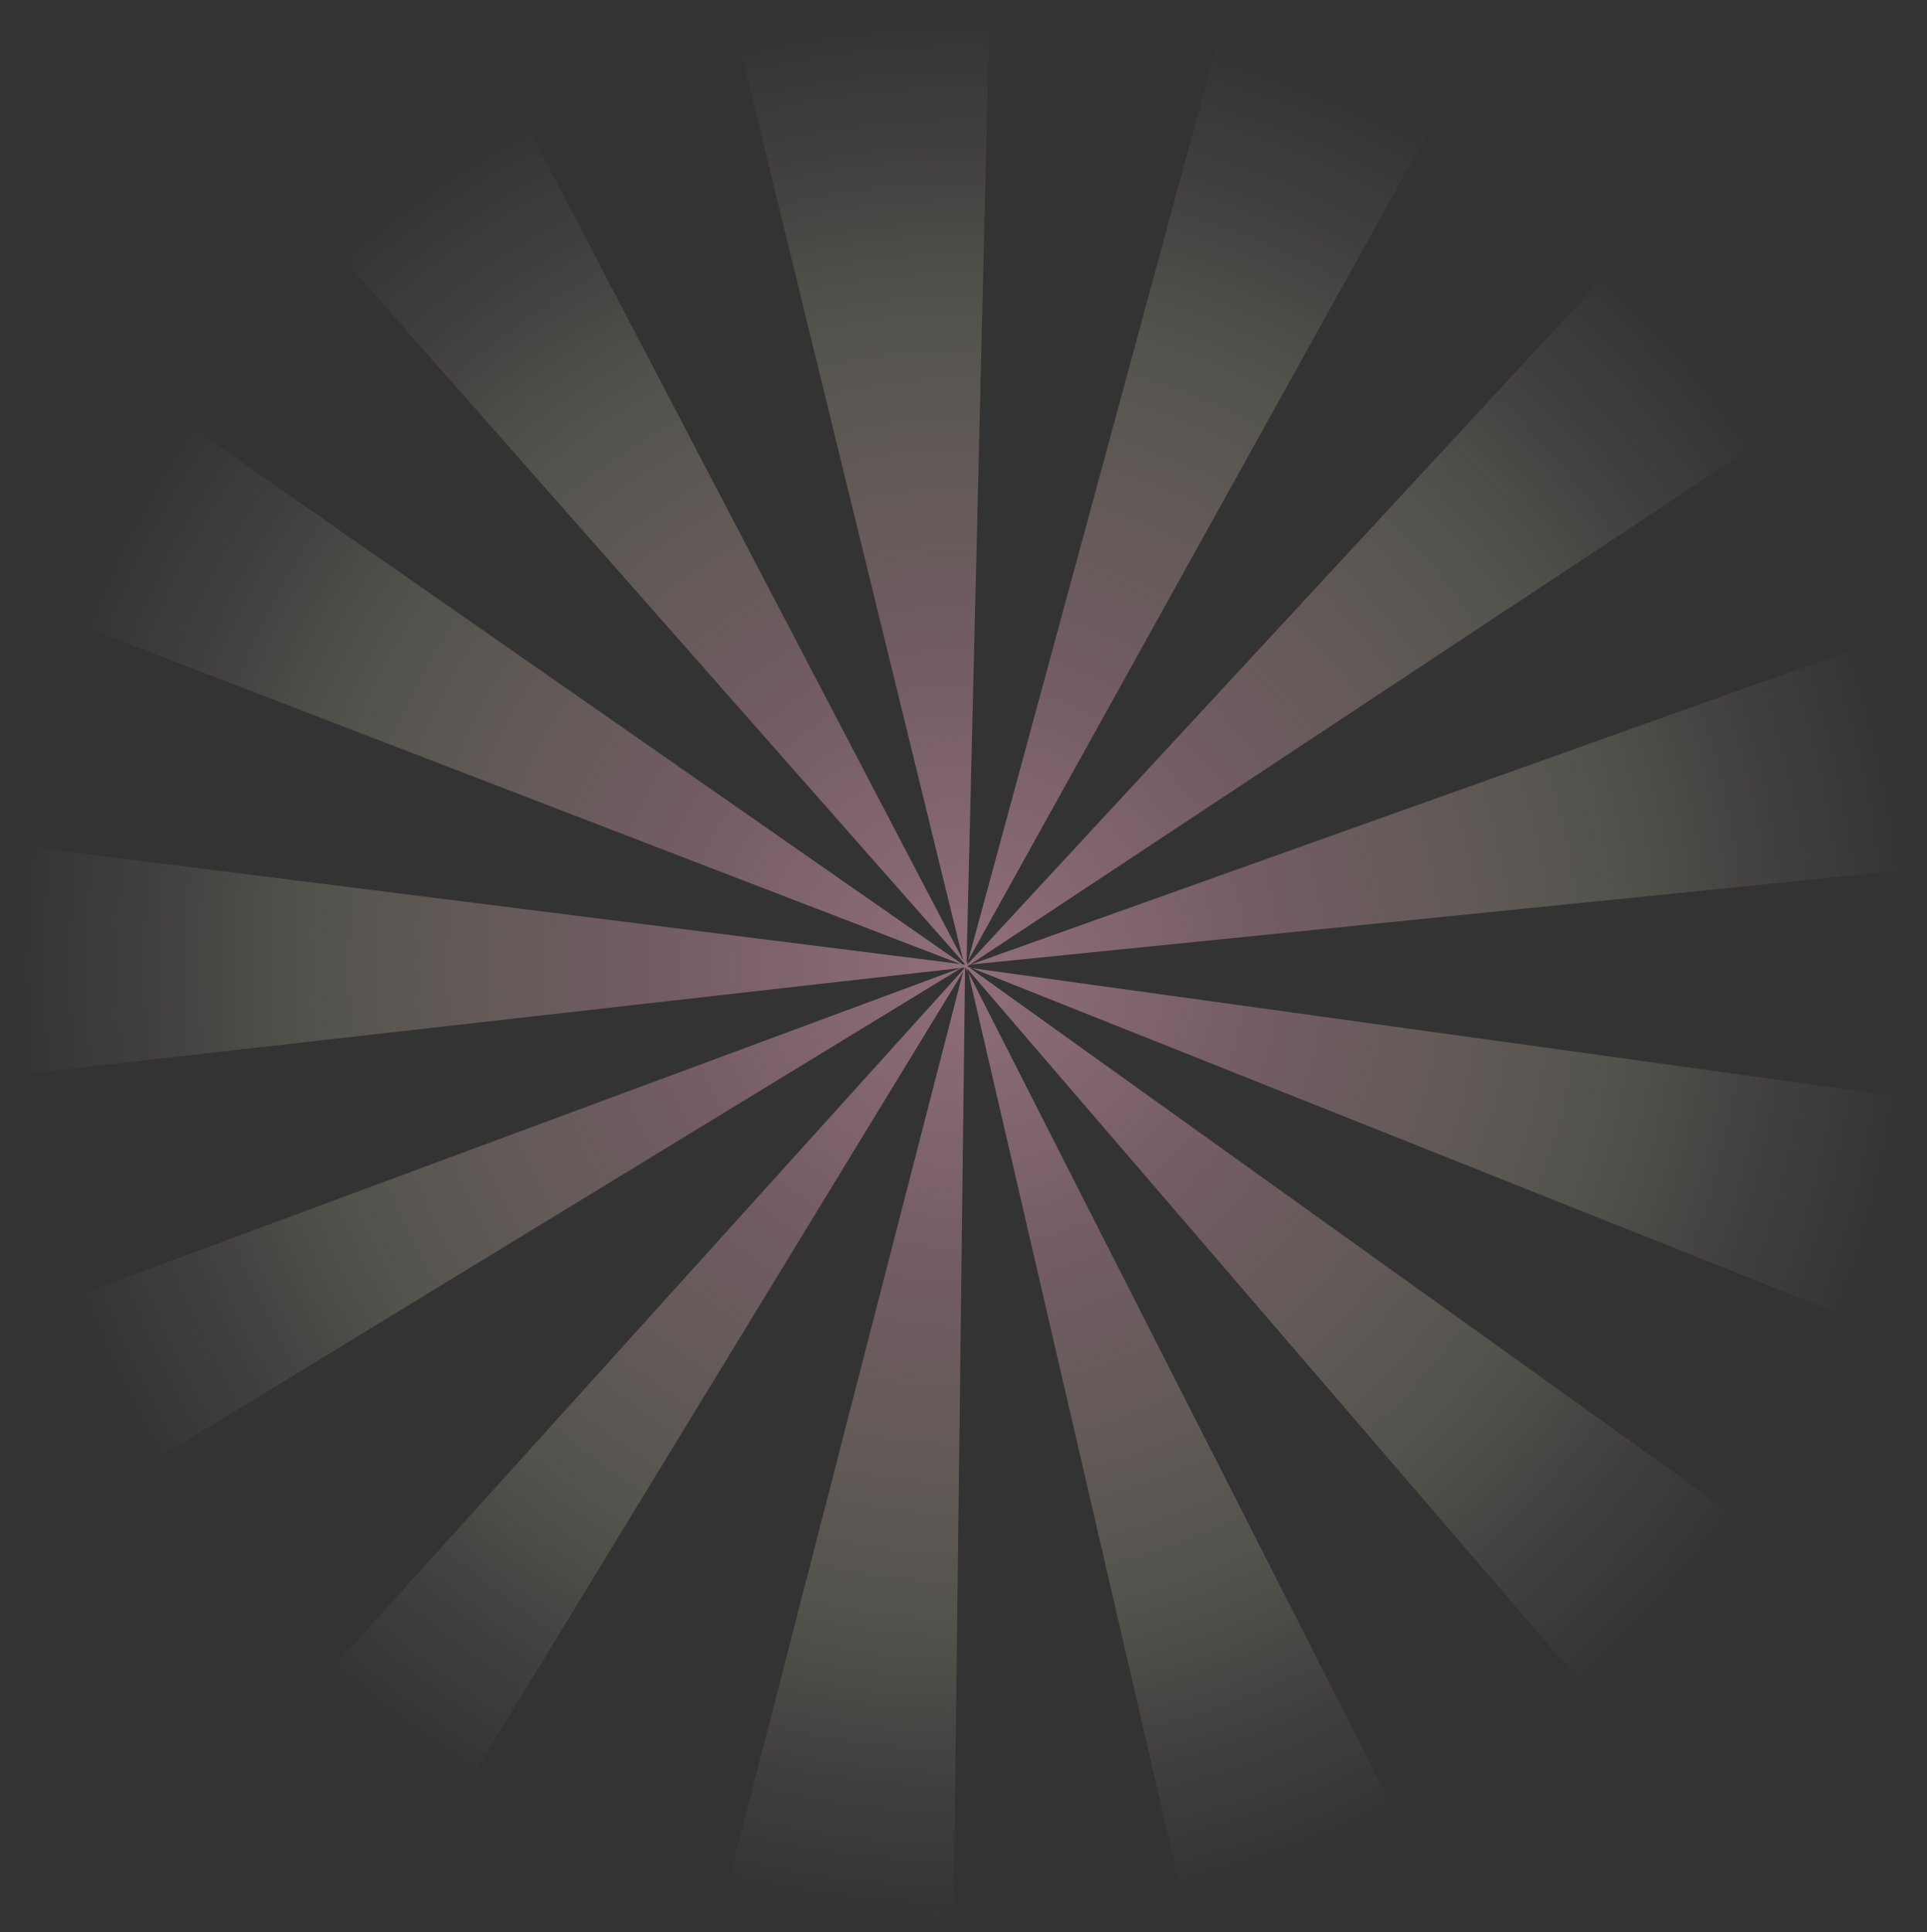 <?xml version="1.0" encoding="UTF-8"?>
<svg id="Layer_1" xmlns="http://www.w3.org/2000/svg" version="1.1" xmlns:xlink="http://www.w3.org/1999/xlink" viewBox="0 0 1077.2 1080">
  <rect x="0" y="0" width="1077.2" height="1080" fill="#333333" stroke="none"/>
  <!-- Generator: Adobe Illustrator 29.6.0, SVG Export Plug-In . SVG Version: 2.1.1 Build 207)  -->
  <defs>
    <style>
      .st0 {
        fill: url(#radial-gradient);
        isolation: isolate;
        opacity: .5;
      }
    </style>
    <radialGradient id="radial-gradient" cx="538.85" cy="540.05" fx="538.85" fy="540.05" r="539.15" gradientTransform="translate(0 1080) scale(1 -1)" gradientUnits="userSpaceOnUse">
      <stop offset="0" stop-color="#efabc0"/>
      <stop offset=".33" stop-color="#efabc0" stop-opacity=".67"/>
      <stop offset=".71" stop-color="#fbfad3" stop-opacity=".29"/>
      <stop offset="1" stop-color="#efabc0" stop-opacity="0"/>
    </radialGradient>
  </defs>
  <path class="st0" d="M543.3,541.1l531.6,73.6c-1.2,8.5-2.6,16.9-4.1,25.3v.1c-.1.3-.1.5-.2.8v.1c0,.1-.1.3-.1.4v.2c0,.2-.1.4-.1.7,0,.1,0,.2-.1.3,0,.1,0,.2-.1.4,0,.2-.1.4-.1.6,0,.1,0,.2-.1.3,0,.2-.1.3-.1.5,0,.1,0,.2-.1.3,0,.2-.1.3-.1.5,0,.1,0,.2-.1.3,0,.2-.1.4-.1.6v.2c0,.2-.1.4-.1.6v.1c0,.2-.1.5-.1.7v.2c0,.2-.1.4-.1.7v.2c0,.2-.1.4-.1.7v.1c-.1.3-.1.5-.2.8v.1c-3.9,18.6-8.7,36.9-14.5,54.8h0c-.2.5-.3,1-.5,1.5v.1c-.1.2-.2.5-.2.7v.1c-.2.5-.3,1-.5,1.4v.1c-.1.2-.1.5-.2.7v.1c-.1.2-.1.4-.2.6v.1c-.1.2-.1.4-.2.6,0,.1-.1.2-.1.2-.1.2-.1.4-.2.6,0,.1-.1.2-.1.3s-.1.3-.1.4-.1.2-.1.3c-.1.2-.1.3-.2.5,0,.1-.1.2-.1.3s-.1.2-.1.3c-.1.2-.1.4-.2.5,0,.1-.1.2-.1.3-.1.3-.2.5-.3.8h0c0,.1-.1.3-.1.4,0,0,0,.1-.1.2-.1.3-.2.5-.3.8v.1c-2.6,7.6-5.4,15.1-8.4,22.5l-498.8-198.7ZM680.2,1061.6h.1c.5-.1.9-.2,1.4-.4h.2c.2-.1.5-.1.7-.2.1,0,.2,0,.3-.1.1,0,.3-.1.4-.1.2-.1.3-.1.5-.1.1,0,.2-.1.3-.1s.2-.1.4-.1c.1,0,.2-.1.4-.1s.3-.1.5-.1c.1,0,.2,0,.3-.1.2-.1.4-.1.6-.2h.2c.2-.1.4-.1.6-.2h.2c.2-.1.4-.1.7-.2q.1,0,.2-.1c.2-.1.5-.1.7-.2h0c.3-.1.5-.1.7-.2h.1c.2-.1.5-.1.7-.2h0c.5-.2,1-.3,1.6-.5h0c23.4-6.8,46.2-15.2,68.1-25.1h0c.2-.1.5-.2.7-.3h.1c.5-.2.9-.4,1.4-.6,0,0,.1,0,.1-.1.2-.1.4-.2.7-.3,0,0,.1,0,.1-.1.2-.1.4-.2.6-.3h.1c.2-.1.4-.2.6-.3.1,0,.1-.1.2-.1.2-.1.4-.2.6-.3.1,0,.1-.1.2-.1.2-.1.3-.1.5-.2.1,0,.1-.1.2-.1.2-.1.4-.2.6-.3.1,0,.2-.1.3-.1.1-.1.3-.1.4-.2.1-.1.3-.1.4-.2.1-.1.2-.1.3-.2s.2-.1.3-.2c.2-.1.3-.2.5-.2.1-.1.2-.1.4-.2.1,0,.2-.1.2-.1.2-.1.4-.2.6-.3,0,0,.1-.1.2-.1.1-.1.3-.1.4-.2h0c.3-.1.6-.3.8-.4h.1c4.2-2,8.4-4.1,12.6-6.2l-243-478.1,121,522.6c6-1.4,12-2.9,17.9-4.5ZM540.8,540l1.1-.7.7-.2,534.6-54c-.4-4.1-.9-8.1-1.4-12.1h0c0-.3-.1-.5-.1-.8v-.1c0-.2,0-.4-.1-.6v-.3c0-.2,0-.4-.1-.6,0-.2,0-.3-.1-.5v-.2c-.1-.7-.2-1.4-.3-2.1-5-37.8-14-74.4-26.5-109.3l-505.5,180.4-.7.1,448.3-296.4c-.2-.4-.5-.7-.7-1.1h0c-.7-1.1-1.5-2.2-2.3-3.4h0c-23.3-34.5-50.5-66.2-81-94.4l-366.1,395.5.6-2.4-.9,1.6L553.3.1C551.9.1,550.5,0,549.2,0h-24.8C523.8,0,523.3,0,522.7.1h0c-14.5.5-28.7,1.5-42.9,3.1h0c-.3,0-.5.1-.8.1h-.1c-.2,0-.5.1-.7.1h-.1c-.2,0-.5.1-.8.1h-.2c-.2,0-.4,0-.6.1h-.2c-.2,0-.4.1-.7.1h-.3c-.2,0-.3,0-.4.1-.2,0-.3,0-.5.1-.1,0-.3,0-.4.1-.1,0-.3,0-.4.1h-.2c-.3,0-.6.1-.9.1h-.1c-.2,0-.4,0-.5.1h0c-1.3.2-2.6.3-3.9.5-1.5.2-3,.4-4.5.6h-.1c-.3,0-.5.1-.8.1h-.2c-.2,0-.4.1-.6.1h-.3c-.2,0-.4.1-.6.1-.1,0-.2,0-.4.1-.2,0-.3,0-.5.1-.1,0-.3,0-.4.1-.1,0-.3,0-.4.1-.2,0-.3,0-.5.1-.1,0-.2,0-.4.1-.2,0-.3.1-.5.1h-.3c-.2,0-.4.1-.6.1h-.1c-10.8,1.7-21.6,3.7-32.2,6h-.1c-.2,0-.5.1-.7.1h-.2c-.2,0-.4.1-.6.1-.1,0-.2,0-.3.1-.2,0-.4.1-.6.1-.1,0-.2,0-.3.1-.2,0-.3.1-.5.1-.1,0-.3.1-.4.1s-.3.1-.4.1c-.2,0-.3.1-.5.1-.1,0-.2.1-.4.1s-.4.1-.6.1c-.1,0-.2,0-.2.1-.3.1-.5.1-.8.2h-.1c-2.3.5-4.6,1.1-7,1.7l127.5,521.1L289.9,61.3c-1.1.6-2.2,1.2-3.3,1.8,0,0-.1,0-.1.1-.1.1-.3.1-.4.2-.1,0-.2.1-.3.1-.2.1-.4.2-.5.3s-.2.1-.4.2c-.1,0-.2.1-.3.1-.2.1-.4.2-.6.3h0c-.2.1-.4.2-.6.3,0,0-.1,0-.1.1-11.2,6.1-22.2,12.5-33,19.4h0c-.2.1-.4.3-.6.4-.1,0-.1.1-.2.1-.1.1-.3.2-.4.3-.1.1-.2.1-.3.2s-.3.2-.4.2c-.1.1-.2.1-.3.2s-.2.1-.3.2-.2.1-.3.2-.2.1-.3.2-.2.2-.4.2c-.1.1-.2.1-.3.2s-.3.2-.4.3c-.1,0-.1.1-.2.1-.2.1-.3.2-.5.3l-.1.1c-1.2.8-2.4,1.6-3.6,2.4h0c-.2.1-.4.3-.6.4h0c-.2.1-.4.3-.6.4h0c-.2.1-.4.3-.6.4h0c-6.8,4.5-13.4,9.2-20,14h0c-2.2,1.6-4.3,3.2-6.5,4.9h0c-.2.1-.4.3-.6.4h0c-10.2,7.8-20.1,15.9-29.7,24.4l356.1,403.9.1.5-1.4-.2L96.7,231.5c-24.6,35.3-45.1,73.7-60.8,114.5l501,192.8L4.3,471.8v.3c0,.2,0,.4-.1.5v.4c0,.1,0,.3-.1.4v.4c0,.1,0,.3-.1.4,0,.2,0,.4-.1.5v.3c0,.3-.1.5-.1.8v.2c0,.2,0,.3-.1.5h0c0,.3-.1.7-.1,1h0c-1.3,11.5-2.3,23.2-2.9,34.9h0c0,.4,0,.7-.1,1.1h0c0,.5,0,1-.1,1.5v1.1h0v28.1h0v5.3h0v.8h0c.3,16.8,1.4,33.4,3.2,49.8h0c0,.3.1.5.1.8h0v.4l533.3-60.3L33.5,727.7c12.1,32.6,27.3,63.8,45.2,93.1l458.7-279.8,1.8-.2-.1.4-361,399.6c.8.7,1.6,1.4,2.3,2.1h0c.2.2.4.3.5.5h0c.2.1.3.3.5.4l.1.1c.1.1.3.3.4.4q.1.1.2.1c.1.1.3.2.4.4q.1.1.2.2c.1.1.3.2.4.4q.1.1.2.2c.1.1.3.2.4.3q.1.1.2.2c.1.1.2.2.4.3.1.1.2.1.2.2.1.1.2.2.4.3.1.1.2.1.3.2.1.1.2.2.3.3s.2.1.3.2c.1.1.2.2.3.3s.2.2.3.2c.1.1.2.2.3.3s.2.1.3.2c.1.1.2.2.3.3s.2.2.3.3.2.2.3.3.2.2.3.3.2.2.3.3.2.2.3.3.2.2.3.3.2.2.3.3.2.2.3.2c.1.1.2.2.3.3s.2.2.3.2c.1.1.2.2.3.3s.2.2.3.2c.1.1.2.2.3.3s.2.2.3.3.2.2.3.3.2.2.3.2c.1.1.2.2.3.3s.2.1.3.2c.1.1.2.2.3.3s.2.2.3.2c.1.1.2.2.3.3s.2.2.3.2c.1.1.2.2.3.3s.2.2.3.2c.1.1.2.2.3.3s.2.2.3.3.2.2.3.2c.1.1.2.2.3.3s.2.2.3.2c.1.1.2.2.3.3s.2.2.3.3.2.2.3.2c.1.1.2.2.3.3s.2.2.3.2c.1.1.2.2.3.3s.2.2.3.2c.1.1.2.2.3.3s.2.2.3.3.2.2.3.2c.1.1.2.2.3.3s.2.2.3.2c.1.1.2.2.3.3s.2.1.3.2c.1.1.2.2.4.3q.1.1.2.2c.3.3.7.5,1,.8h.1c.2.2.4.3.6.5h.1c.2.1.3.3.5.4l.1.1c.2.1.3.3.5.4,0,0,.1,0,.1.1.1.1.3.2.4.3q.1.1.2.2c.1.1.3.2.4.4.1,0,.1.1.2.1.1.1.3.2.4.3q.1.1.2.2c.2.1.3.2.5.4.1,0,.1.1.2.1.1.1.3.2.4.3q.1.1.2.2c.1.1.3.2.4.3q.1.1.2.2c.1.1.3.2.4.3.1.1.2.1.2.2.1.1.3.2.4.3q.1.1.2.2c.1.1.3.2.4.3q.1.1.2.2c.1.1.3.2.4.3q.1.1.2.1c.1.1.3.2.4.3q.1.1.2.1c.1.1.3.2.4.3q.1.1.2.1c.2.1.3.2.5.3q.1.1.2.1c.1.1.3.2.4.3.1,0,.1.1.2.1.2.1.3.2.5.4q.1.1.2.1c.2.1.3.2.5.4.1,0,.1.1.2.1.2.1.3.2.5.4.1,0,.1.1.2.1.2.1.3.2.5.4l.1.1c.2.1.3.3.5.4l.1.1c.2.1.3.3.5.4l.1.1c.2.1.3.3.5.4l.1.1c.2.1.4.3.5.4,0,0,.1,0,.1.1.2.1.4.3.5.4l.1.1c.2.1.4.3.5.4,0,0,.1,0,.1.1.2.1.4.3.6.4l.1.1c.2.1.4.3.6.4h0c.2.1.4.3.6.4h0c4.5,3.3,9,6.5,13.5,9.6h0c.2.1.4.3.6.4h.1c.2.1.4.3.6.4,0,0,.1,0,.1.1.2.1.4.2.5.4l.1.1c.2.1.4.2.5.4l.1.1c.2.1.3.2.5.4l.1.1c.2.1.3.2.5.3.1,0,.1.1.1.1.2.1.3.2.5.3.1,0,.1.1.2.1.2.1.3.2.5.3.1,0,.1.1.2.1.2.1.3.2.5.3.1,0,.2.1.2.2.1.1.3.2.4.3q.1.1.2.2c.1.1.3.2.4.3.1.1.2.1.3.2.1.1.3.2.4.3.1.1.2.1.3.2.1.1.3.2.4.3.1.1.2.1.3.2.1.1.2.2.4.2.1.1.2.1.3.2.1.1.2.1.3.2.1.1.2.2.4.2.1.1.2.1.3.2.1.1.3.2.4.3.1.1.2.1.3.2.1.1.3.2.4.3.1.1.2.1.2.2.2.1.3.2.5.3.1,0,.1.1.2.1.2.1.3.2.5.3.1,0,.1.1.2.1.2.1.4.2.6.4,0,0,.1,0,.1.1.2.1.4.3.6.4h.1c3.4,2.2,6.8,4.3,10.2,6.4l279.7-458.5-134.1,520.1c6,1.5,12.1,3,18.1,4.3h.1c.3.1.5.1.7.2h.1c.2,0,.4.1.6.1h.2c.2,0,.4.1.6.1.1,0,.2,0,.3.1.2,0,.4.1.6.1.1,0,.2,0,.3.1.1,0,.3.1.4.1s.3.1.4.1.3.1.4.1.3.1.4.1.2,0,.3.1c.2,0,.5.1.7.1h.2c12.7,2.7,25.6,4.9,38.7,6.6,17.2,2.3,34.8,3.8,52.5,4.4h6.7c2.1.1,4.3.1,6.4.1l6.5-538.7.2-.3,1.3,2.5-.5-2.2,351.1,408.3.1-.1c.1-.1.2-.2.4-.3l.3-.3.6-.6.3-.3c.1-.1.3-.2.4-.3l.3-.3c.1-.1.2-.2.4-.3l.3-.3c.1-.1.3-.2.4-.4.1-.1.2-.2.3-.2.2-.2.4-.4.7-.6.1-.1.2-.2.3-.2.1-.1.3-.2.4-.4l.3-.3c.1-.1.2-.2.4-.3l.3-.3c.1-.1.3-.2.4-.4l.3-.3.6-.6.3-.3c.1-.1.3-.2.4-.4l.3-.3c.1-.1.3-.2.4-.3l.3-.3c.1-.1.3-.2.4-.4.1-.1.2-.1.3-.2l.6-.6.2-.2.4-.4.3-.3c.1-.1.3-.2.4-.4l.3-.3.4-.4c.1-.1.2-.1.2-.2l.6-.6c.1-.1.2-.1.2-.2.1-.1.3-.3.5-.4.1-.1.2-.2.3-.2l.4-.4c.1-.1.2-.2.3-.2l.5-.5.1-.1c.2-.2.4-.4.7-.6l.2-.2c.2-.1.3-.3.5-.4l.2-.2.4-.4.2-.2c.2-.2.4-.3.5-.5l.1-.1c.2-.2.4-.4.7-.6l.2-.2.5-.5.2-.2.5-.5.2-.2.6-.6h0c.2-.2.5-.4.7-.7l.2-.2c.2-.2.4-.3.5-.5l.2-.2.5-.5.2-.2c.5-.4.9-.9,1.4-1.3l.1-.1.6-.6q.1-.1.2-.1c.2-.2.4-.4.6-.5l.1-.1,1.4-1.4.1-.1.6-.6.1-.1.6-.6.1-.1,1.4-1.4h0l.7-.7.1-.1c.2-.2.4-.4.6-.7h0c.5-.5.9-1,1.4-1.4h0c.2-.2.4-.5.7-.7l.1-.1.7-.7h0c.7-.7,1.4-1.4,2.1-2.2h0c18-18.8,34.7-38.9,49.9-60.1l-436.6-312.7,1.2.2-2.1-.8-.5-.4ZM754,44.1h0c-.3-.1-.5-.2-.7-.3h0c-.5-.2-1-.4-1.4-.6h-.1c-.2-.1-.5-.2-.7-.3h0c-.2-.1-.4-.2-.6-.3,0,0-.1,0-.1-.1-.2-.1-.4-.2-.6-.3q-.1,0-.2-.1c-.2-.1-.4-.2-.6-.3h-.1c-.2-.1-.4-.2-.6-.2q-.1,0-.2-.1c-.2-.1-.4-.2-.6-.3-.1,0-.1-.1-.2-.1-.2-.1-.4-.1-.5-.2q-.1,0-.2-.1c-.2-.1-.4-.2-.6-.2-.1,0-.2-.1-.2-.1-.2-.1-.4-.2-.6-.2-.1,0-.2-.1-.2-.1-.1-.1-.3-.1-.4-.2-.1,0-.2-.1-.3-.1-.2-.1-.4-.2-.5-.2s-.2-.1-.3-.1c-.1-.1-.2-.1-.4-.2-.2-.1-.3-.1-.5-.2-.1,0-.2-.1-.3-.1s-.2-.1-.3-.1-.2-.1-.3-.1c-.2-.1-.4-.2-.6-.2-.1,0-.1-.1-.2-.1-.2-.1-.4-.2-.7-.3-.1,0-.1-.1-.2-.1-.1-.1-.3-.1-.4-.2h-.1c-.3-.1-.5-.2-.8-.3h-.1c-.5-.2-.9-.4-1.4-.5h-.1c-.3-.1-.6-.2-.9-.3h-.1c-17.7-6.9-35.8-12.9-54.3-17.9l-140.6,517.8L801.8,67.6c-15.5-8.6-31.4-16.5-47.8-23.5Z"/>
</svg>